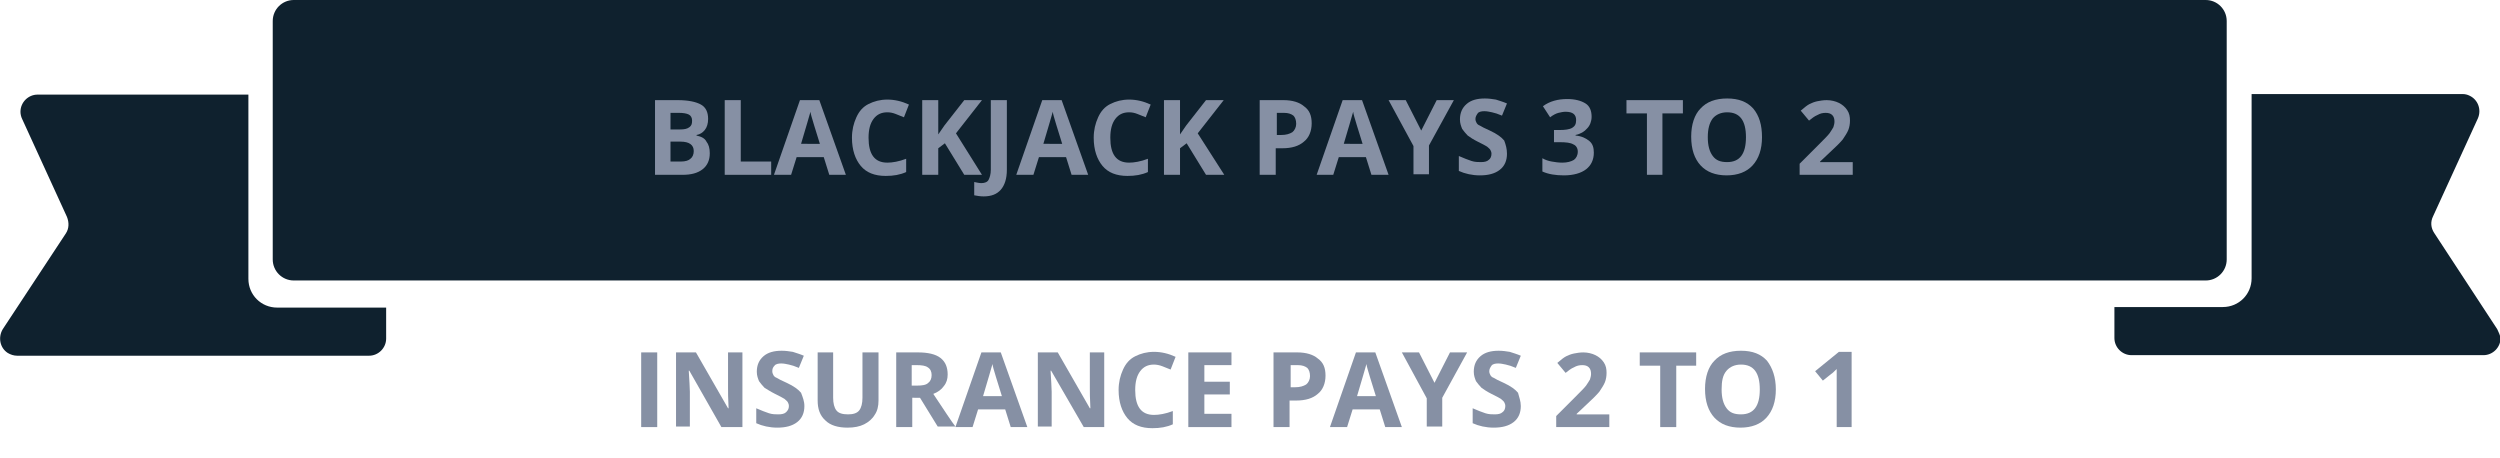 <?xml version="1.0" encoding="utf-8"?>
<!-- Generator: Adobe Illustrator 23.0.1, SVG Export Plug-In . SVG Version: 6.00 Build 0)  -->
<svg version="1.1" id="Layer_1" xmlns="http://www.w3.org/2000/svg" xmlns:xlink="http://www.w3.org/1999/xlink" x="0px" y="0px"
	 viewBox="0 0 451.9 82.7" style="enable-background:new 0 0 451.9 82.7;" xml:space="preserve">
<style type="text/css">
	.st0{fill:#0F212E;}
	.st1{enable-background:new    ;}
	.st2{fill:#8690A4;}
</style>
<title>Untitled-1</title>
<path class="st0" d="M44.9,50.4V17.1H6.8c-1.7,0-3.1,1.4-3.1,3.1c0,0.4,0.1,0.9,0.3,1.3l8.1,17.7c0.4,1,0.4,2.1-0.2,3L0.5,59.5
	C-0.4,61,0,62.9,1.4,63.8c0.5,0.3,1.1,0.5,1.7,0.5h63.6c1.7,0,3.1-1.4,3.1-3.1v-5.6H50.1C47.2,55.6,44.9,53.3,44.9,50.4z"/>
<path class="st0" d="M451.4,59.5L440,42.1c-0.6-0.9-0.7-2-0.2-3l8.1-17.7c0.7-1.6,0-3.4-1.5-4.1c-0.4-0.2-0.8-0.3-1.3-0.3H407v33.3
	c0,2.9-2.3,5.2-5.2,5.2c0,0,0,0,0,0h-19.6v5.6c0,1.7,1.4,3.1,3.1,3.1h63.6c1.7,0,3.1-1.4,3.1-3.1C451.9,60.6,451.7,60.1,451.4,59.5z
	"/>
<path class="st0" d="M53.1,0h345.6c2.1,0,3.8,1.7,3.8,3.8v43.1c0,2.1-1.7,3.8-3.8,3.8H53.1c-2.1,0-3.8-1.7-3.8-3.8V3.8
	C49.3,1.7,51,0,53.1,0z"/>
<g class="st1">
	<path class="st2" d="M118.3,18.1h4.2c1.9,0,3.3,0.3,4.2,0.8c0.9,0.5,1.3,1.4,1.3,2.6c0,0.8-0.2,1.5-0.6,2s-0.9,0.8-1.5,0.9v0.1
		c0.9,0.2,1.5,0.5,1.8,1.1c0.4,0.5,0.6,1.2,0.6,2.1c0,1.2-0.4,2.2-1.3,2.9c-0.9,0.7-2.1,1-3.6,1h-5V18.1z M121.2,23.4h1.7
		c0.8,0,1.3-0.1,1.7-0.4s0.5-0.6,0.5-1.2c0-0.5-0.2-0.9-0.6-1.1c-0.4-0.2-1-0.3-1.8-0.3h-1.5V23.4z M121.2,25.7v3.5h1.9
		c0.8,0,1.4-0.2,1.7-0.5c0.4-0.3,0.6-0.8,0.6-1.4c0-1.1-0.8-1.7-2.4-1.7H121.2z"/>
	<path class="st2" d="M131,31.6V18.1h2.9v11.1h5.5v2.4H131z"/>
	<path class="st2" d="M149.9,31.6l-1-3.2H144l-1,3.2h-3.1l4.7-13.5h3.5l4.8,13.5H149.9z M148.2,26c-0.9-2.9-1.4-4.5-1.5-4.9
		c-0.1-0.4-0.2-0.7-0.2-0.9c-0.2,0.8-0.8,2.7-1.7,5.8H148.2z"/>
	<path class="st2" d="M160.4,20.3c-1.1,0-1.9,0.4-2.5,1.2s-0.9,1.9-0.9,3.4c0,3,1.1,4.5,3.4,4.5c0.9,0,2.1-0.2,3.4-0.7v2.4
		c-1.1,0.5-2.3,0.7-3.7,0.7c-2,0-3.5-0.6-4.5-1.8c-1-1.2-1.6-2.9-1.6-5.1c0-1.4,0.3-2.6,0.8-3.7c0.5-1.1,1.2-1.9,2.2-2.4
		s2.1-0.8,3.4-0.8c1.3,0,2.6,0.3,3.9,0.9l-0.9,2.3c-0.5-0.2-1-0.4-1.5-0.6S160.9,20.3,160.4,20.3z"/>
	<path class="st2" d="M177.5,31.6h-3.2l-3.5-5.7l-1.2,0.9v4.8h-2.9V18.1h2.9v6.2l1.1-1.6l3.6-4.6h3.2l-4.7,6L177.5,31.6z"/>
	<path class="st2" d="M177.8,35.5c-0.6,0-1.2-0.1-1.7-0.2v-2.4c0.5,0.1,0.9,0.2,1.3,0.2c0.6,0,1.1-0.2,1.3-0.6s0.4-1,0.4-1.8V18.1
		h2.9v12.6c0,1.6-0.4,2.8-1.1,3.6C180.2,35.1,179.2,35.5,177.8,35.5z"/>
	<path class="st2" d="M193.7,31.6l-1-3.2h-4.9l-1,3.2h-3.1l4.7-13.5h3.5l4.8,13.5H193.7z M192,26c-0.9-2.9-1.4-4.5-1.5-4.9
		c-0.1-0.4-0.2-0.7-0.2-0.9c-0.2,0.8-0.8,2.7-1.7,5.8H192z"/>
	<path class="st2" d="M204.1,20.3c-1.1,0-1.9,0.4-2.5,1.2s-0.9,1.9-0.9,3.4c0,3,1.1,4.5,3.4,4.5c0.9,0,2.1-0.2,3.4-0.7v2.4
		c-1.1,0.5-2.3,0.7-3.7,0.7c-2,0-3.5-0.6-4.5-1.8c-1-1.2-1.6-2.9-1.6-5.1c0-1.4,0.3-2.6,0.8-3.7c0.5-1.1,1.2-1.9,2.2-2.4
		s2.1-0.8,3.4-0.8c1.3,0,2.6,0.3,3.9,0.9l-0.9,2.3c-0.5-0.2-1-0.4-1.5-0.6S204.6,20.3,204.1,20.3z"/>
	<path class="st2" d="M221.3,31.6H218l-3.5-5.7l-1.2,0.9v4.8h-2.9V18.1h2.9v6.2l1.1-1.6l3.6-4.6h3.2l-4.7,6L221.3,31.6z"/>
	<path class="st2" d="M237.1,22.3c0,1.4-0.5,2.6-1.4,3.3c-0.9,0.8-2.2,1.2-3.9,1.2h-1.2v4.8h-2.9V18.1h4.3c1.6,0,2.9,0.4,3.7,1.1
		C236.7,19.9,237.1,20.9,237.1,22.3z M230.7,24.4h0.9c0.9,0,1.5-0.2,2-0.5c0.4-0.3,0.7-0.9,0.7-1.5c0-0.7-0.2-1.2-0.5-1.5
		c-0.4-0.3-0.9-0.5-1.7-0.5h-1.3V24.4z"/>
	<path class="st2" d="M247.9,31.6l-1-3.2H242l-1,3.2H238l4.7-13.5h3.5l4.8,13.5H247.9z M246.3,26c-0.9-2.9-1.4-4.5-1.5-4.9
		c-0.1-0.4-0.2-0.7-0.2-0.9c-0.2,0.8-0.8,2.7-1.7,5.8H246.3z"/>
	<path class="st2" d="M256.9,23.6l2.8-5.5h3.1l-4.5,8.2v5.2h-2.8v-5.1l-4.5-8.3h3.1L256.9,23.6z"/>
	<path class="st2" d="M272.4,27.8c0,1.2-0.4,2.2-1.3,2.9c-0.9,0.7-2.1,1-3.6,1c-1.4,0-2.7-0.3-3.8-0.8v-2.7c0.9,0.4,1.7,0.7,2.3,0.9
		c0.6,0.2,1.2,0.2,1.7,0.2c0.6,0,1.1-0.1,1.4-0.4c0.3-0.2,0.5-0.6,0.5-1.1c0-0.3-0.1-0.5-0.2-0.7c-0.1-0.2-0.4-0.4-0.6-0.6
		c-0.3-0.2-0.9-0.5-1.7-0.9c-0.8-0.4-1.4-0.8-1.8-1.1c-0.4-0.4-0.7-0.8-1-1.2c-0.2-0.5-0.4-1-0.4-1.7c0-1.2,0.4-2.1,1.2-2.8
		c0.8-0.7,1.9-1,3.3-1c0.7,0,1.4,0.1,2,0.2c0.6,0.2,1.3,0.4,2,0.7l-0.9,2.2c-0.7-0.3-1.3-0.5-1.8-0.6c-0.5-0.1-0.9-0.2-1.4-0.2
		c-0.5,0-1,0.1-1.2,0.4s-0.4,0.6-0.4,1c0,0.3,0.1,0.5,0.2,0.7c0.1,0.2,0.3,0.4,0.6,0.5c0.3,0.2,0.9,0.5,1.8,0.9
		c1.3,0.6,2.1,1.2,2.6,1.8C272.2,26.2,272.4,26.9,272.4,27.8z"/>
	<path class="st2" d="M287.7,21.1c0,0.8-0.3,1.6-0.8,2.1c-0.5,0.6-1.2,1-2.1,1.2v0.1c1.1,0.1,1.9,0.5,2.5,1c0.6,0.5,0.8,1.2,0.8,2.1
		c0,1.3-0.5,2.3-1.4,3s-2.3,1.1-4,1.1c-1.5,0-2.8-0.2-3.9-0.7v-2.4c0.5,0.3,1.1,0.5,1.7,0.6s1.2,0.2,1.9,0.2c0.9,0,1.6-0.2,2.1-0.5
		c0.4-0.3,0.7-0.8,0.7-1.5c0-0.6-0.3-1.1-0.8-1.3c-0.5-0.3-1.3-0.4-2.5-0.4h-1v-2.2h1c1,0,1.8-0.1,2.3-0.4c0.5-0.3,0.7-0.7,0.7-1.4
		c0-1-0.6-1.5-1.9-1.5c-0.4,0-0.9,0.1-1.3,0.2s-1,0.4-1.5,0.8l-1.3-2c1.2-0.9,2.7-1.3,4.4-1.3c1.4,0,2.5,0.3,3.3,0.8
		S287.7,20.1,287.7,21.1z"/>
	<path class="st2" d="M300.6,31.6h-2.9V20.5h-3.7v-2.4h10.2v2.4h-3.7V31.6z"/>
	<path class="st2" d="M318.5,24.8c0,2.2-0.6,3.9-1.7,5.1c-1.1,1.2-2.7,1.8-4.7,1.8s-3.6-0.6-4.7-1.8c-1.1-1.2-1.7-2.9-1.7-5.2
		c0-2.2,0.6-4,1.7-5.1c1.1-1.2,2.7-1.8,4.8-1.8c2.1,0,3.6,0.6,4.7,1.8C318,20.9,318.5,22.6,318.5,24.8z M308.7,24.8
		c0,1.5,0.3,2.6,0.9,3.4s1.4,1.1,2.6,1.1c2.3,0,3.4-1.5,3.4-4.5c0-3-1.1-4.5-3.4-4.5c-1.1,0-2,0.4-2.6,1.1
		C309,22.2,308.7,23.3,308.7,24.8z"/>
	<path class="st2" d="M334.7,31.6h-9.4v-2l3.4-3.4c1-1,1.7-1.7,2-2.1s0.5-0.8,0.7-1.1c0.1-0.3,0.2-0.7,0.2-1c0-0.5-0.1-0.9-0.4-1.2
		s-0.7-0.4-1.2-0.4c-0.5,0-1,0.1-1.5,0.4c-0.5,0.2-1,0.6-1.5,1l-1.5-1.8c0.7-0.6,1.2-1,1.6-1.2c0.4-0.2,0.9-0.4,1.4-0.5
		s1.1-0.2,1.7-0.2c0.8,0,1.6,0.2,2.2,0.5c0.6,0.3,1.1,0.7,1.5,1.3c0.4,0.6,0.5,1.2,0.5,1.9c0,0.6-0.1,1.2-0.3,1.7s-0.6,1.1-1,1.7
		c-0.5,0.6-1.3,1.4-2.4,2.4l-1.7,1.6v0.1h5.9V31.6z"/>
</g>
<g class="st1">
	<path class="st2" d="M115.9,77.2V63.7h2.9v13.5H115.9z"/>
	<path class="st2" d="M134,77.2h-3.6L124.6,67h-0.1c0.1,1.8,0.2,3.1,0.2,3.8v6.3h-2.5V63.7h3.6l5.8,10.1h0.1c-0.1-1.7-0.1-3-0.1-3.7
		v-6.4h2.6V77.2z"/>
	<path class="st2" d="M145.4,73.4c0,1.2-0.4,2.2-1.3,2.9s-2.1,1-3.6,1c-1.4,0-2.7-0.3-3.8-0.8v-2.7c0.9,0.4,1.7,0.7,2.3,0.9
		c0.6,0.2,1.2,0.2,1.7,0.2c0.6,0,1.1-0.1,1.4-0.4s0.5-0.6,0.5-1.1c0-0.3-0.1-0.5-0.2-0.7c-0.1-0.2-0.4-0.4-0.6-0.6
		c-0.3-0.2-0.9-0.5-1.7-0.9c-0.8-0.4-1.4-0.8-1.9-1.1c-0.4-0.4-0.7-0.8-1-1.2c-0.2-0.5-0.4-1-0.4-1.7c0-1.2,0.4-2.1,1.2-2.8
		c0.8-0.7,1.9-1,3.3-1c0.7,0,1.4,0.1,2,0.2c0.6,0.2,1.3,0.4,2,0.7l-0.9,2.2c-0.7-0.3-1.3-0.5-1.8-0.6c-0.5-0.1-0.9-0.2-1.4-0.2
		c-0.5,0-1,0.1-1.2,0.4c-0.3,0.3-0.4,0.6-0.4,1c0,0.3,0.1,0.5,0.2,0.7c0.1,0.2,0.3,0.4,0.6,0.5c0.3,0.2,0.9,0.5,1.8,0.9
		c1.3,0.6,2.1,1.2,2.6,1.8C145.1,71.8,145.4,72.5,145.4,73.4z"/>
	<path class="st2" d="M158.8,63.7v8.7c0,1-0.2,1.9-0.7,2.6c-0.4,0.7-1.1,1.3-1.9,1.7s-1.8,0.6-3,0.6c-1.7,0-3.1-0.4-4-1.3
		c-1-0.9-1.4-2.1-1.4-3.6v-8.7h2.8v8.2c0,1,0.2,1.8,0.6,2.3c0.4,0.5,1.1,0.7,2.1,0.7c0.9,0,1.6-0.2,2-0.7c0.4-0.5,0.6-1.3,0.6-2.3
		v-8.2H158.8z"/>
	<path class="st2" d="M164.9,72v5.2h-2.9V63.7h3.9c1.8,0,3.2,0.3,4.1,1c0.9,0.7,1.3,1.7,1.3,3c0,0.8-0.2,1.5-0.7,2.1
		c-0.4,0.6-1.1,1.1-1.9,1.4c2,3,3.3,5,4,5.9h-3.2l-3.2-5.2H164.9z M164.9,69.7h0.9c0.9,0,1.6-0.1,2-0.5c0.4-0.3,0.6-0.8,0.6-1.4
		c0-0.6-0.2-1.1-0.7-1.4c-0.4-0.3-1.1-0.4-2-0.4h-0.9V69.7z"/>
	<path class="st2" d="M182.7,77.2l-1-3.2h-4.9l-1,3.2h-3.1l4.7-13.5h3.5l4.8,13.5H182.7z M181.1,71.6c-0.9-2.9-1.4-4.5-1.5-4.9
		c-0.1-0.4-0.2-0.7-0.2-0.9c-0.2,0.8-0.8,2.7-1.7,5.8H181.1z"/>
	<path class="st2" d="M199.5,77.2h-3.6L190,67h-0.1c0.1,1.8,0.2,3.1,0.2,3.8v6.3h-2.5V63.7h3.6l5.8,10.1h0.1c-0.1-1.7-0.1-3-0.1-3.7
		v-6.4h2.6V77.2z"/>
	<path class="st2" d="M208.6,65.9c-1.1,0-1.9,0.4-2.5,1.2s-0.9,1.9-0.9,3.4c0,3,1.1,4.5,3.4,4.5c0.9,0,2.1-0.2,3.4-0.7v2.4
		c-1.1,0.5-2.3,0.7-3.7,0.7c-2,0-3.5-0.6-4.5-1.8c-1-1.2-1.6-2.9-1.6-5.1c0-1.4,0.3-2.6,0.8-3.7c0.5-1.1,1.2-1.9,2.2-2.4
		s2.1-0.8,3.4-0.8c1.3,0,2.6,0.3,3.9,0.9l-0.9,2.3c-0.5-0.2-1-0.4-1.5-0.6S209,65.9,208.6,65.9z"/>
	<path class="st2" d="M222.6,77.2h-7.8V63.7h7.8V66h-4.9v3h4.6v2.3h-4.6v3.5h4.9V77.2z"/>
	<path class="st2" d="M239.6,67.9c0,1.4-0.5,2.6-1.4,3.3c-0.9,0.8-2.2,1.2-3.9,1.2h-1.2v4.8h-2.9V63.7h4.3c1.6,0,2.9,0.4,3.7,1.1
		C239.2,65.5,239.6,66.5,239.6,67.9z M233.2,70h0.9c0.9,0,1.5-0.2,2-0.5c0.4-0.3,0.7-0.9,0.7-1.5c0-0.7-0.2-1.2-0.5-1.5
		c-0.4-0.3-0.9-0.5-1.7-0.5h-1.3V70z"/>
	<path class="st2" d="M250.4,77.2l-1-3.2h-4.9l-1,3.2h-3.1l4.7-13.5h3.5l4.8,13.5H250.4z M248.7,71.6c-0.9-2.9-1.4-4.5-1.5-4.9
		c-0.1-0.4-0.2-0.7-0.2-0.9c-0.2,0.8-0.8,2.7-1.7,5.8H248.7z"/>
	<path class="st2" d="M259.3,69.2l2.8-5.5h3.1l-4.5,8.2v5.2h-2.8V72l-4.5-8.3h3.1L259.3,69.2z"/>
	<path class="st2" d="M274.9,73.4c0,1.2-0.4,2.2-1.3,2.9c-0.9,0.7-2.1,1-3.6,1c-1.4,0-2.7-0.3-3.8-0.8v-2.7c0.9,0.4,1.7,0.7,2.3,0.9
		c0.6,0.2,1.2,0.2,1.7,0.2c0.6,0,1.1-0.1,1.4-0.4c0.3-0.2,0.5-0.6,0.5-1.1c0-0.3-0.1-0.5-0.2-0.7c-0.1-0.2-0.4-0.4-0.6-0.6
		c-0.3-0.2-0.9-0.5-1.7-0.9c-0.8-0.4-1.4-0.8-1.8-1.1c-0.4-0.4-0.7-0.8-1-1.2c-0.2-0.5-0.4-1-0.4-1.7c0-1.2,0.4-2.1,1.2-2.8
		c0.8-0.7,1.9-1,3.3-1c0.7,0,1.4,0.1,2,0.2c0.6,0.2,1.3,0.4,2,0.7l-0.9,2.2c-0.7-0.3-1.3-0.5-1.8-0.6c-0.5-0.1-0.9-0.2-1.4-0.2
		c-0.5,0-1,0.1-1.2,0.4s-0.4,0.6-0.4,1c0,0.3,0.1,0.5,0.2,0.7c0.1,0.2,0.3,0.4,0.6,0.5c0.3,0.2,0.9,0.5,1.8,0.9
		c1.3,0.6,2.1,1.2,2.6,1.8C274.6,71.8,274.9,72.5,274.9,73.4z"/>
	<path class="st2" d="M290.7,77.2h-9.4v-2l3.4-3.4c1-1,1.7-1.7,2-2.1s0.5-0.8,0.7-1.1c0.1-0.3,0.2-0.7,0.2-1c0-0.5-0.1-0.9-0.4-1.2
		s-0.7-0.4-1.2-0.4c-0.5,0-1,0.1-1.5,0.4c-0.5,0.2-1,0.6-1.5,1l-1.5-1.8c0.7-0.6,1.2-1,1.6-1.2c0.4-0.2,0.9-0.4,1.4-0.5
		s1.1-0.2,1.7-0.2c0.8,0,1.6,0.2,2.2,0.5c0.6,0.3,1.1,0.7,1.5,1.3c0.4,0.6,0.5,1.2,0.5,1.9c0,0.6-0.1,1.2-0.3,1.7s-0.6,1.1-1,1.7
		c-0.5,0.6-1.3,1.4-2.4,2.4l-1.7,1.6v0.1h5.9V77.2z"/>
	<path class="st2" d="M303,77.2h-2.9V66.1h-3.7v-2.4h10.2v2.4H303V77.2z"/>
	<path class="st2" d="M321,70.4c0,2.2-0.6,3.9-1.7,5.1c-1.1,1.2-2.7,1.8-4.7,1.8s-3.6-0.6-4.7-1.8c-1.1-1.2-1.7-2.9-1.7-5.2
		c0-2.2,0.6-4,1.7-5.1c1.1-1.2,2.7-1.8,4.8-1.8c2.1,0,3.6,0.6,4.7,1.8C320.4,66.5,321,68.2,321,70.4z M311.2,70.4
		c0,1.5,0.3,2.6,0.9,3.4s1.4,1.1,2.6,1.1c2.3,0,3.4-1.5,3.4-4.5c0-3-1.1-4.5-3.4-4.5c-1.1,0-2,0.4-2.6,1.1
		C311.4,67.8,311.2,68.9,311.2,70.4z"/>
	<path class="st2" d="M334.8,77.2h-2.8v-7.8l0-1.3l0-1.4c-0.5,0.5-0.8,0.8-1,0.9l-1.5,1.2l-1.4-1.7l4.3-3.5h2.3V77.2z"/>
</g>
</svg>
